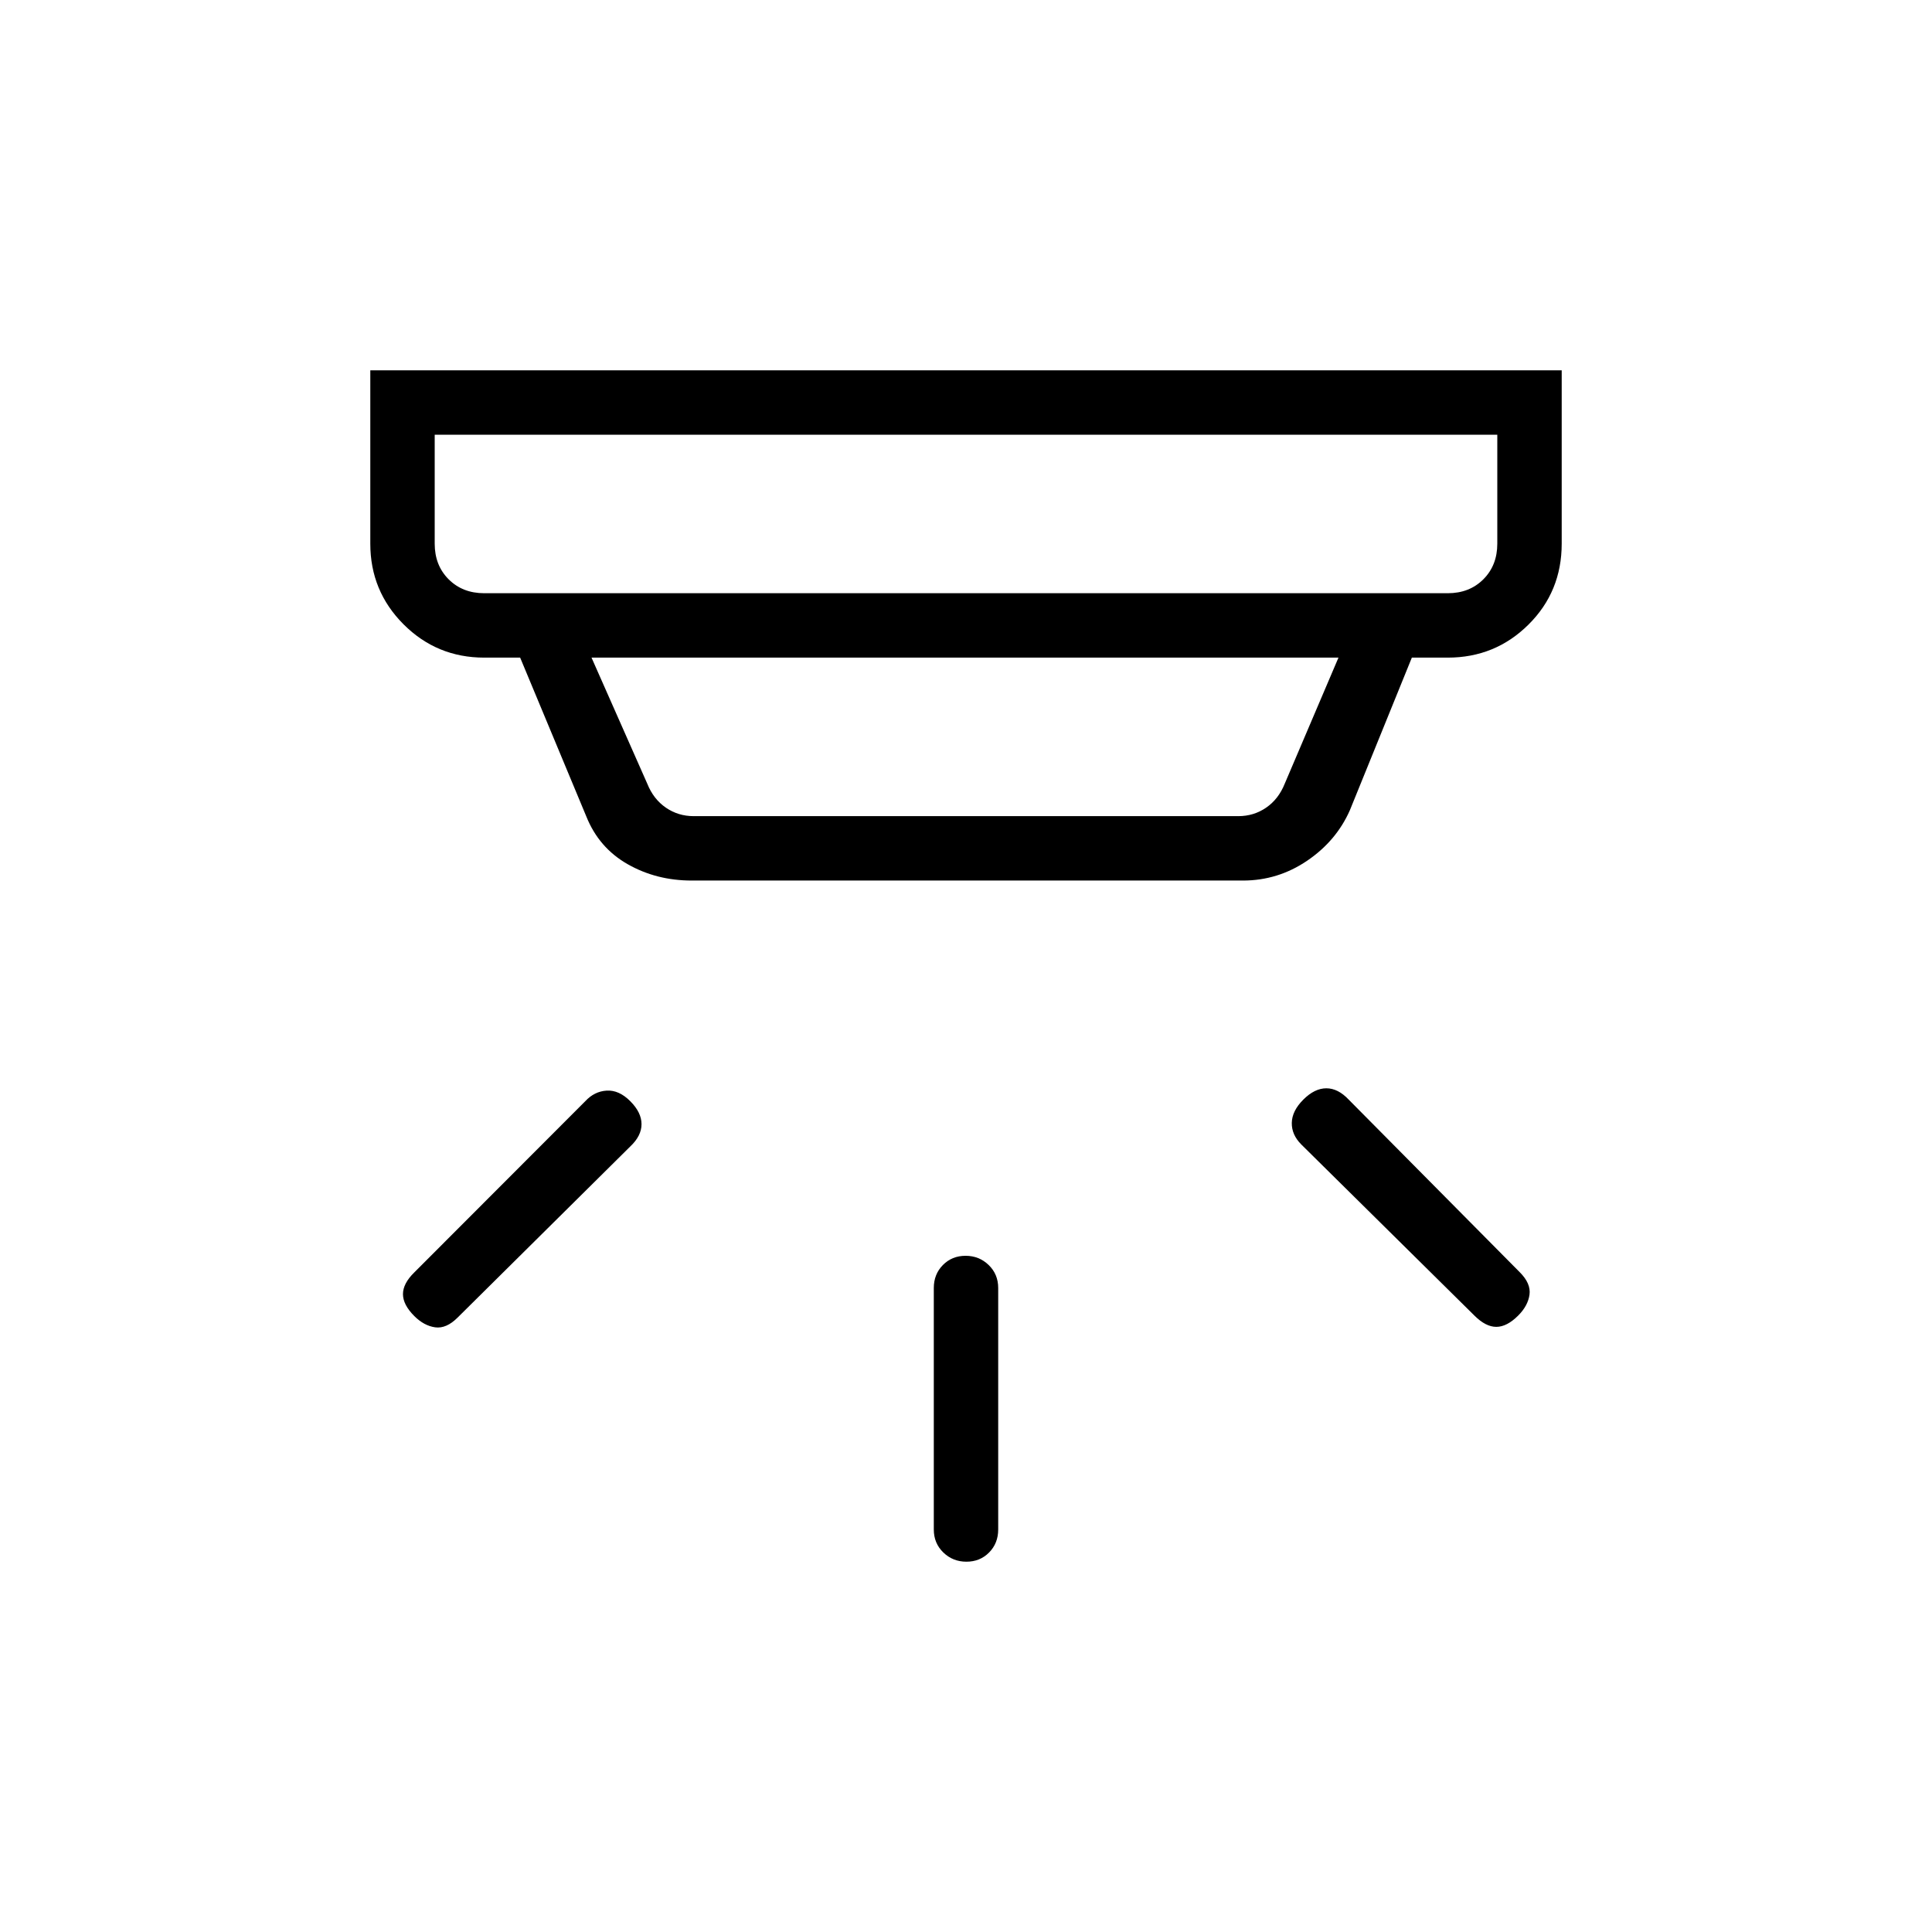 <svg xmlns="http://www.w3.org/2000/svg" height="20" viewBox="0 -960 960 960" width="20"><path d="M480.211-184q-6.75 0-11.48-4.581Q464-193.161 464-200v-120q0-6.838 4.52-11.419T479.789-336q6.75 0 11.48 4.581Q496-326.838 496-320v120q0 6.839-4.52 11.419Q486.96-184 480.211-184Zm274.174-122.307q-5.616 5.615-10.885 5.615t-10.885-5.615l-86-85q-4.846-4.847-4.73-10.77.115-5.923 5.73-11.538 5.616-5.616 11.436-5.616 5.821 0 11.103 5.616l85 85.769q5.615 5.615 4.846 11.154-.769 5.538-5.615 10.385Zm-548.539.23q-5.615-5.615-5.615-10.884 0-5.27 5.615-10.772l85-85.113q4.483-4.846 10.588-5.231 6.105-.384 11.72 5.231t5.615 11.436q0 5.82-5.615 11.103l-85.769 85q-5.616 5.615-11.154 4.846-5.539-.769-10.385-5.616ZM216-744v54.154q0 10.769 6.923 17.692t17.692 6.923h478.77q10.769 0 17.692-6.923T744-689.846V-744H216Zm77.923 110.769 27.692 62.616q3.077 7.692 9.231 11.923 6.154 4.23 13.846 4.23h270.616q7.692 0 13.846-4.23 6.154-4.231 9.231-11.923l26.692-62.616H293.923Zm49.769 110.77q-17.556 0-31.855-8.154t-20.529-23.77l-32.847-78.846h-17.846q-23.546 0-40.081-16.534Q184-666.3 184-689.846V-776h592v86.154q0 23.846-16.534 40.231-16.535 16.384-40.081 16.384h-17.846l-30.77 75.77q-6.727 15.288-21.248 25.144-14.521 9.856-31.906 9.856H343.692ZM216-744v78.769V-744Z"/></svg>